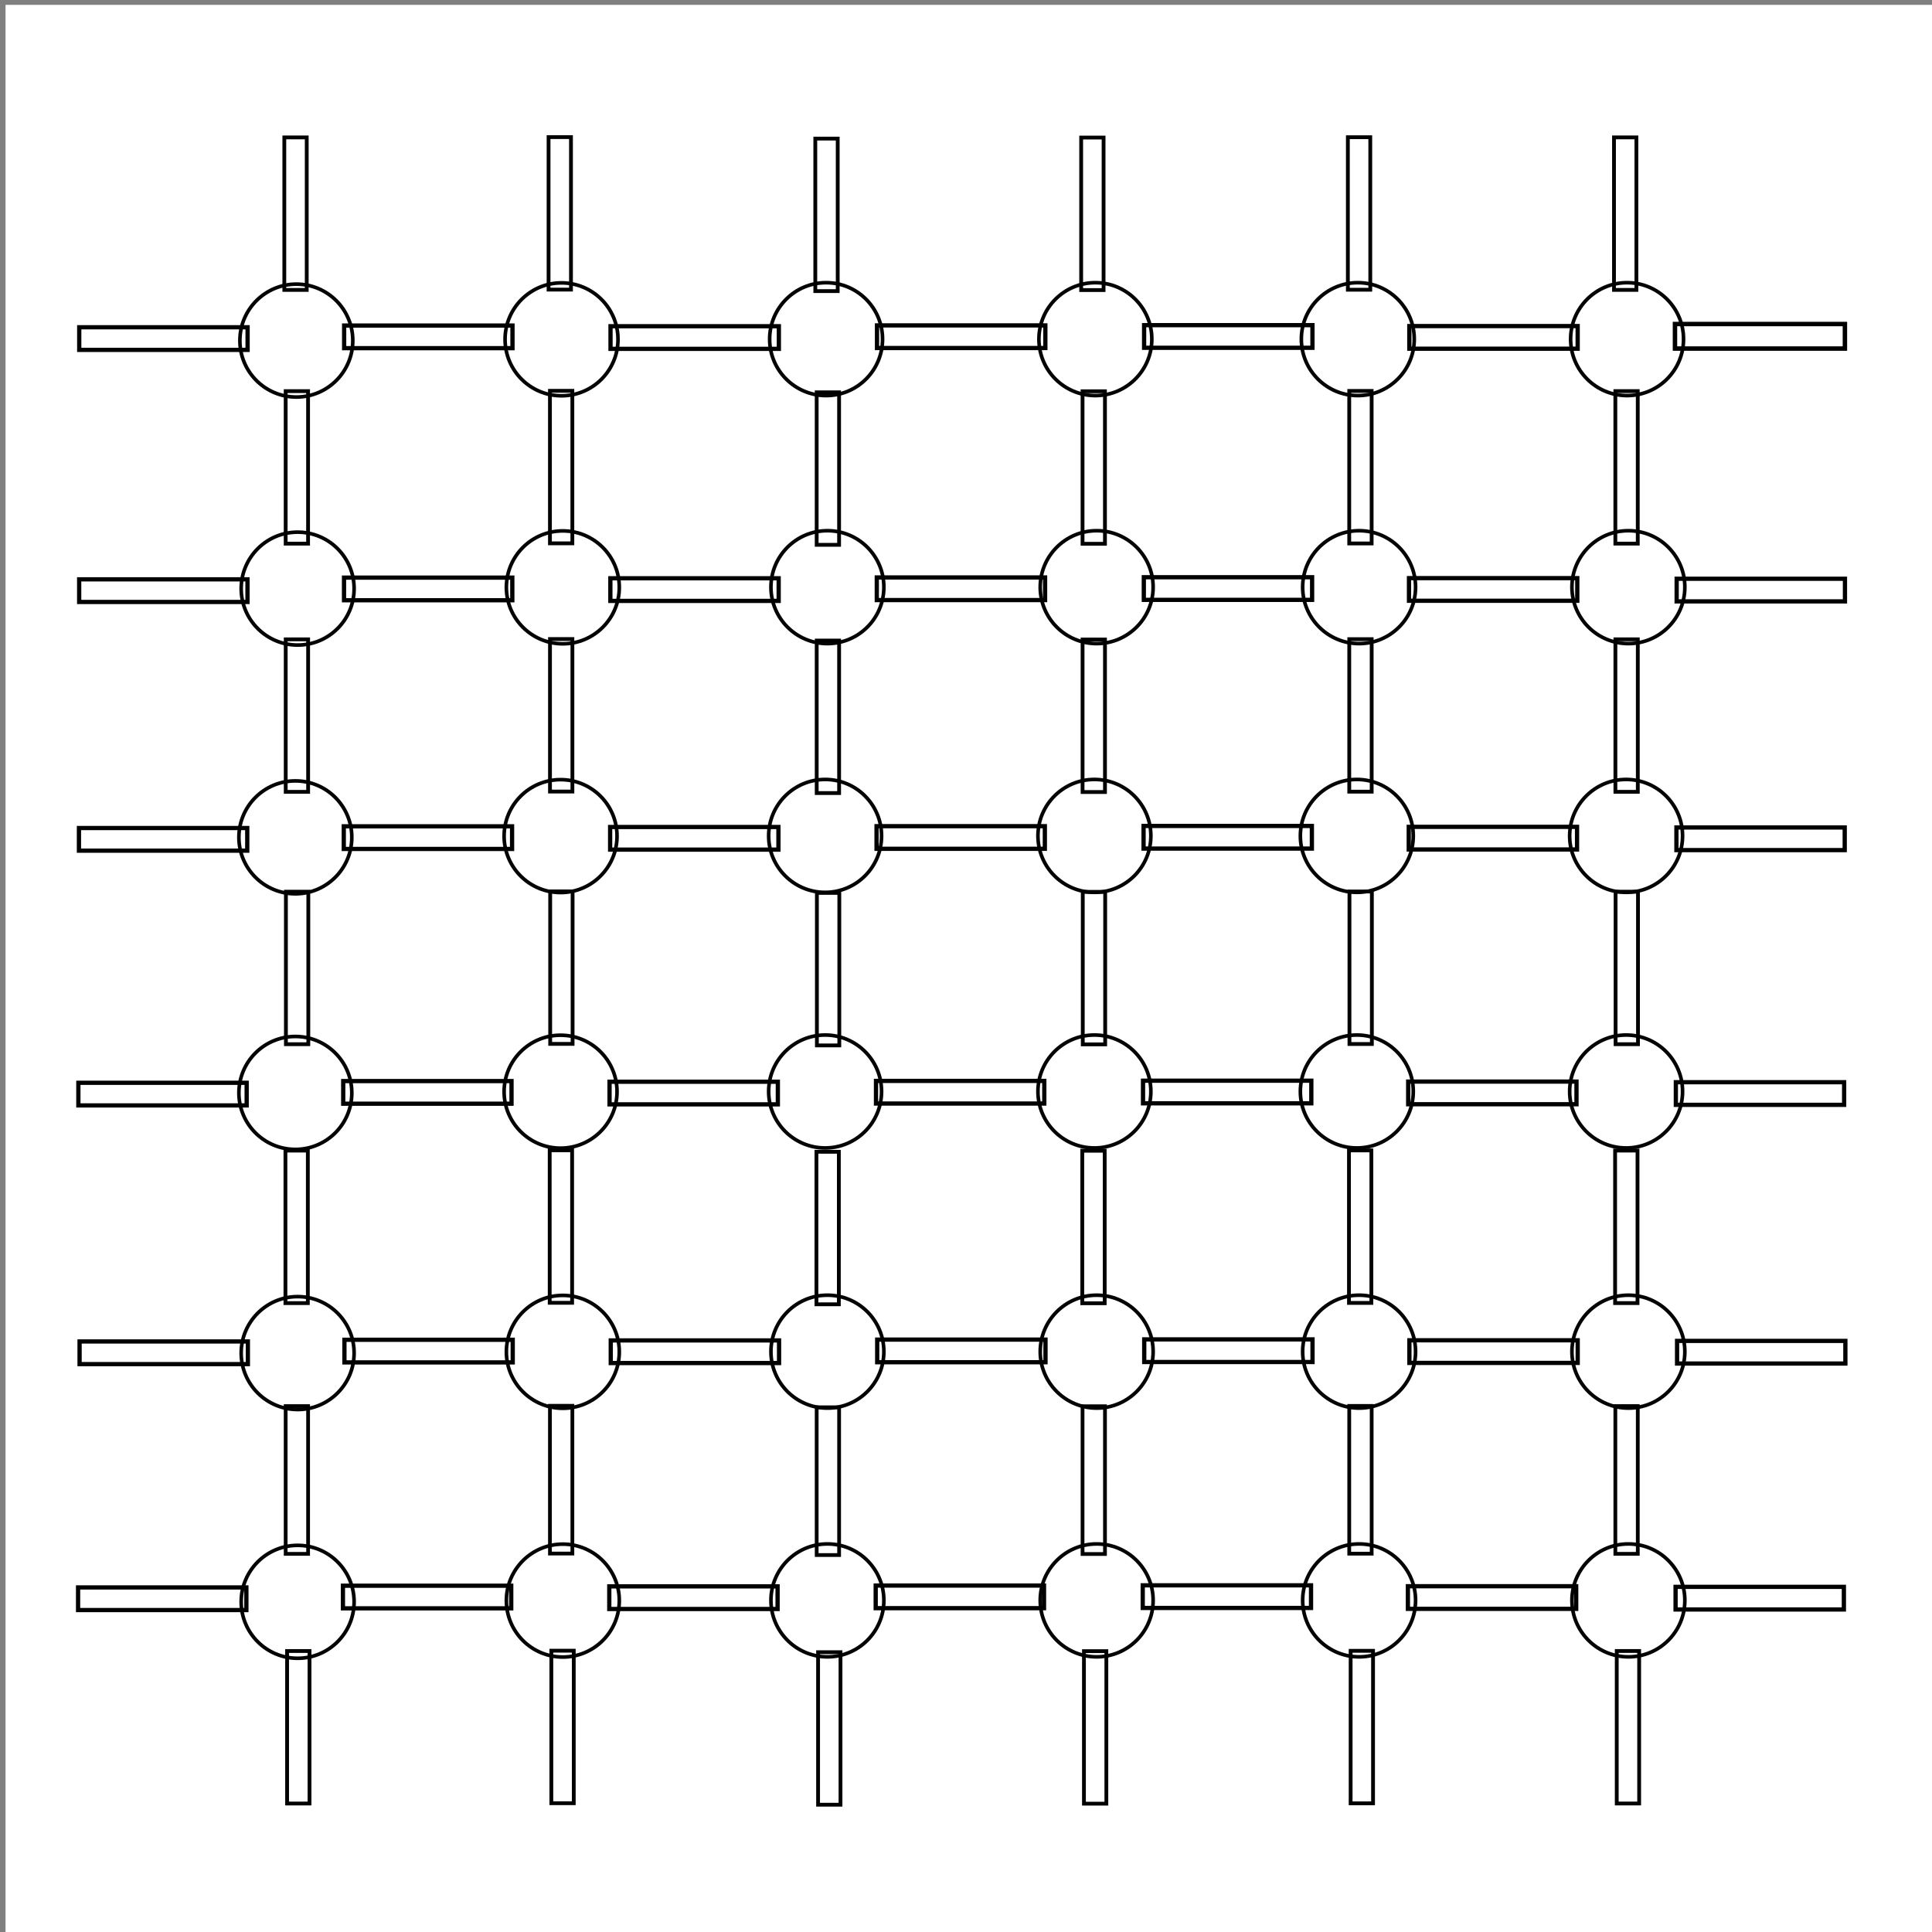 <?xml version="1.0" encoding="UTF-8" standalone="no"?>
<!-- Created with Inkscape (http://www.inkscape.org/) -->

<svg
   xmlns:dc="http://purl.org/dc/elements/1.1/"
   xmlns:cc="http://creativecommons.org/ns#"
   xmlns:rdf="http://www.w3.org/1999/02/22-rdf-syntax-ns#"
   xmlns:svg="http://www.w3.org/2000/svg"
   xmlns="http://www.w3.org/2000/svg"
   xmlns:sodipodi="http://sodipodi.sourceforge.net/DTD/sodipodi-0.dtd"
   xmlns:inkscape="http://www.inkscape.org/namespaces/inkscape"
   sodipodi:docname="square_lattice_5.svg"
   inkscape:version="0.92.3 (2405546, 2018-03-11)"
   id="svg8"
   version="1.1"
   viewBox="0 0 80 80"
   height="80mm"
   width="80mm"
   inkscape:export-filename="/home/shahnoor/Projects/Inkscape/square_lattice.svg.png"
   inkscape:export-xdpi="96"
   inkscape:export-ydpi="96">
  <rect x="0" y="0" width="80" height="80" fill="#808080" stroke="none"/>
  <sodipodi:namedview
     inkscape:window-maximized="1"
     inkscape:window-y="27"
     inkscape:window-x="0"
     inkscape:window-height="713"
     inkscape:window-width="1366"
     units="mm"
     showgrid="false"
     inkscape:current-layer="layer3"
     inkscape:document-units="mm"
     inkscape:cy="94.413266"
     inkscape:cx="132.96747"
     inkscape:zoom="2.8"
     inkscape:pageshadow="2"
     inkscape:pageopacity="1"
     borderopacity="1.0"
     bordercolor="#666666"
     pagecolor="#ffffff"
     id="base"
     inkscape:pagecheckerboard="true" />
  <defs
     id="defs2" />
  <g
     transform="translate(0,-217)"
     id="layer1"
     inkscape:groupmode="layer"
     inkscape:label="layer0"
     sodipodi:insensitive="true">
    <rect
       style="fill:#ffffff;fill-opacity:1;stroke:none;stroke-width:0.3;stroke-miterlimit:4;stroke-dasharray:none;stroke-dashoffset:0;stroke-opacity:1"
       id="rect2195"
       width="80"
       height="80"
       x="0.229"
       y="217.201" />
  </g>
  <g
     inkscape:groupmode="layer"
     id="layer2"
     inkscape:label="bonds"
     transform="translate(0,-20)"
     sodipodi:insensitive="true">
    <path
       style="fill:none;fill-opacity:0.337;stroke:#000000;stroke-width:0.176;stroke-miterlimit:4;stroke-dasharray:none;stroke-dashoffset:0;stroke-opacity:1"
       d="m 3.233,85.732 h 6.969 v 0.937 H 3.233 Z"
       id="rect112"
       inkscape:connector-curvature="0" />
    <path
       style="fill:none;fill-opacity:0.337;stroke:#000000;stroke-width:0.176;stroke-miterlimit:4;stroke-dasharray:none;stroke-dashoffset:0;stroke-opacity:1"
       d="m 14.2,85.661 h 6.969 v 0.937 h -6.969 z"
       id="rect112-3"
       inkscape:connector-curvature="0" />
    <path
       style="fill:none;fill-opacity:0.337;stroke:#000000;stroke-width:0.176;stroke-miterlimit:4;stroke-dasharray:none;stroke-dashoffset:0;stroke-opacity:1"
       d="m 25.229,85.688 h 6.969 v 0.937 h -6.969 z"
       id="rect112-6"
       inkscape:connector-curvature="0" />
    <path
       style="fill:none;fill-opacity:0.337;stroke:#000000;stroke-width:0.176;stroke-miterlimit:4;stroke-dasharray:none;stroke-dashoffset:0;stroke-opacity:1"
       d="m 36.261,85.654 h 6.969 v 0.937 h -6.969 z"
       id="rect112-7"
       inkscape:connector-curvature="0" />
    <path
       style="fill:none;fill-opacity:0.337;stroke:#000000;stroke-width:0.176;stroke-miterlimit:4;stroke-dasharray:none;stroke-dashoffset:0;stroke-opacity:1"
       d="m 47.318,85.645 h 6.969 v 0.937 h -6.969 z"
       id="rect112-5"
       inkscape:connector-curvature="0" />
    <path
       style="fill:none;fill-opacity:0.337;stroke:#000000;stroke-width:0.176;stroke-miterlimit:4;stroke-dasharray:none;stroke-dashoffset:0;stroke-opacity:1"
       d="m 58.298,85.682 h 6.969 v 0.937 h -6.969 z"
       id="rect112-35"
       inkscape:connector-curvature="0" />
    <path
       style="fill:none;fill-opacity:0.337;stroke:#000000;stroke-width:0.176;stroke-miterlimit:4;stroke-dasharray:none;stroke-dashoffset:0;stroke-opacity:1"
       d="m 69.382,85.708 h 6.969 v 0.937 h -6.969 z"
       id="rect112-62"
       inkscape:connector-curvature="0" />
    <path
       style="fill:none;fill-opacity:0.337;stroke:#000000;stroke-width:0.176;stroke-miterlimit:4;stroke-dasharray:none;stroke-dashoffset:0;stroke-opacity:1"
       d="M 3.295,75.547 H 10.264 V 76.485 H 3.295 Z"
       id="rect112-9"
       inkscape:connector-curvature="0" />
    <path
       style="fill:none;fill-opacity:0.337;stroke:#000000;stroke-width:0.176;stroke-miterlimit:4;stroke-dasharray:none;stroke-dashoffset:0;stroke-opacity:1"
       d="m 14.262,75.477 h 6.969 v 0.937 h -6.969 z"
       id="rect112-3-1"
       inkscape:connector-curvature="0" />
    <path
       style="fill:none;fill-opacity:0.337;stroke:#000000;stroke-width:0.176;stroke-miterlimit:4;stroke-dasharray:none;stroke-dashoffset:0;stroke-opacity:1"
       d="m 25.29,75.504 h 6.969 v 0.937 h -6.969 z"
       id="rect112-6-2"
       inkscape:connector-curvature="0" />
    <path
       style="fill:none;fill-opacity:0.337;stroke:#000000;stroke-width:0.176;stroke-miterlimit:4;stroke-dasharray:none;stroke-dashoffset:0;stroke-opacity:1"
       d="m 36.323,75.47 h 6.969 v 0.937 h -6.969 z"
       id="rect112-7-7"
       inkscape:connector-curvature="0" />
    <path
       style="fill:none;fill-opacity:0.337;stroke:#000000;stroke-width:0.176;stroke-miterlimit:4;stroke-dasharray:none;stroke-dashoffset:0;stroke-opacity:1"
       d="m 47.38,75.461 h 6.969 v 0.937 h -6.969 z"
       id="rect112-5-0"
       inkscape:connector-curvature="0" />
    <path
       style="fill:none;fill-opacity:0.337;stroke:#000000;stroke-width:0.176;stroke-miterlimit:4;stroke-dasharray:none;stroke-dashoffset:0;stroke-opacity:1"
       d="m 58.36,75.498 h 6.969 v 0.937 h -6.969 z"
       id="rect112-35-9"
       inkscape:connector-curvature="0" />
    <path
       style="fill:none;fill-opacity:0.337;stroke:#000000;stroke-width:0.176;stroke-miterlimit:4;stroke-dasharray:none;stroke-dashoffset:0;stroke-opacity:1"
       d="m 69.444,75.524 h 6.969 v 0.937 h -6.969 z"
       id="rect112-62-3"
       inkscape:connector-curvature="0" />
    <path
       style="fill:none;fill-opacity:0.337;stroke:#000000;stroke-width:0.176;stroke-miterlimit:4;stroke-dasharray:none;stroke-dashoffset:0;stroke-opacity:1"
       d="m 3.245,64.836 h 6.969 v 0.937 H 3.245 Z"
       id="rect112-60"
       inkscape:connector-curvature="0" />
    <path
       style="fill:none;fill-opacity:0.337;stroke:#000000;stroke-width:0.176;stroke-miterlimit:4;stroke-dasharray:none;stroke-dashoffset:0;stroke-opacity:1"
       d="m 14.212,64.765 h 6.969 v 0.937 h -6.969 z"
       id="rect112-3-6"
       inkscape:connector-curvature="0" />
    <path
       style="fill:none;fill-opacity:0.337;stroke:#000000;stroke-width:0.176;stroke-miterlimit:4;stroke-dasharray:none;stroke-dashoffset:0;stroke-opacity:1"
       d="m 25.24,64.792 h 6.969 v 0.937 h -6.969 z"
       id="rect112-6-26"
       inkscape:connector-curvature="0" />
    <path
       style="fill:none;fill-opacity:0.337;stroke:#000000;stroke-width:0.176;stroke-miterlimit:4;stroke-dasharray:none;stroke-dashoffset:0;stroke-opacity:1"
       d="m 36.273,64.758 h 6.969 v 0.937 h -6.969 z"
       id="rect112-7-1"
       inkscape:connector-curvature="0" />
    <path
       style="fill:none;fill-opacity:0.337;stroke:#000000;stroke-width:0.176;stroke-miterlimit:4;stroke-dasharray:none;stroke-dashoffset:0;stroke-opacity:1"
       d="m 47.33,64.749 h 6.969 v 0.937 h -6.969 z"
       id="rect112-5-8"
       inkscape:connector-curvature="0" />
    <path
       style="fill:none;fill-opacity:0.337;stroke:#000000;stroke-width:0.176;stroke-miterlimit:4;stroke-dasharray:none;stroke-dashoffset:0;stroke-opacity:1"
       d="m 58.31,64.786 h 6.969 V 65.724 h -6.969 z"
       id="rect112-35-7"
       inkscape:connector-curvature="0" />
    <path
       style="fill:none;fill-opacity:0.337;stroke:#000000;stroke-width:0.176;stroke-miterlimit:4;stroke-dasharray:none;stroke-dashoffset:0;stroke-opacity:1"
       d="m 69.393,64.812 h 6.969 v 0.937 h -6.969 z"
       id="rect112-62-9"
       inkscape:connector-curvature="0" />
    <path
       style="fill:none;fill-opacity:0.337;stroke:#000000;stroke-width:0.176;stroke-miterlimit:4;stroke-dasharray:none;stroke-dashoffset:0;stroke-opacity:1"
       d="M 3.269,54.287 H 10.238 V 55.224 H 3.269 Z"
       id="rect112-2"
       inkscape:connector-curvature="0" />
    <path
       style="fill:none;fill-opacity:0.337;stroke:#000000;stroke-width:0.176;stroke-miterlimit:4;stroke-dasharray:none;stroke-dashoffset:0;stroke-opacity:1"
       d="m 14.235,54.216 h 6.969 v 0.937 h -6.969 z"
       id="rect112-3-0"
       inkscape:connector-curvature="0" />
    <path
       style="fill:none;fill-opacity:0.337;stroke:#000000;stroke-width:0.176;stroke-miterlimit:4;stroke-dasharray:none;stroke-dashoffset:0;stroke-opacity:1"
       d="m 25.264,54.244 h 6.969 v 0.937 h -6.969 z"
       id="rect112-6-23"
       inkscape:connector-curvature="0" />
    <path
       style="fill:none;fill-opacity:0.337;stroke:#000000;stroke-width:0.176;stroke-miterlimit:4;stroke-dasharray:none;stroke-dashoffset:0;stroke-opacity:1"
       d="m 36.296,54.21 h 6.969 v 0.937 h -6.969 z"
       id="rect112-7-75"
       inkscape:connector-curvature="0" />
    <path
       style="fill:none;fill-opacity:0.337;stroke:#000000;stroke-width:0.176;stroke-miterlimit:4;stroke-dasharray:none;stroke-dashoffset:0;stroke-opacity:1"
       d="m 47.353,54.201 h 6.969 v 0.937 H 47.353 Z"
       id="rect112-5-9"
       inkscape:connector-curvature="0" />
    <path
       style="fill:none;fill-opacity:0.337;stroke:#000000;stroke-width:0.176;stroke-miterlimit:4;stroke-dasharray:none;stroke-dashoffset:0;stroke-opacity:1"
       d="m 58.333,54.238 h 6.969 v 0.937 h -6.969 z"
       id="rect112-35-2"
       inkscape:connector-curvature="0" />
    <path
       style="fill:none;fill-opacity:0.337;stroke:#000000;stroke-width:0.176;stroke-miterlimit:4;stroke-dasharray:none;stroke-dashoffset:0;stroke-opacity:1"
       d="m 69.417,54.264 h 6.969 v 0.937 h -6.969 z"
       id="rect112-62-2"
       inkscape:connector-curvature="0" />
    <path
       style="fill:none;fill-opacity:0.337;stroke:#000000;stroke-width:0.176;stroke-miterlimit:4;stroke-dasharray:none;stroke-dashoffset:0;stroke-opacity:1"
       d="M 3.278,43.989 H 10.248 V 44.926 H 3.278 Z"
       id="rect112-8"
       inkscape:connector-curvature="0" />
    <path
       style="fill:none;fill-opacity:0.337;stroke:#000000;stroke-width:0.176;stroke-miterlimit:4;stroke-dasharray:none;stroke-dashoffset:0;stroke-opacity:1"
       d="m 14.245,43.918 h 6.969 v 0.937 h -6.969 z"
       id="rect112-3-9"
       inkscape:connector-curvature="0" />
    <path
       style="fill:none;fill-opacity:0.337;stroke:#000000;stroke-width:0.176;stroke-miterlimit:4;stroke-dasharray:none;stroke-dashoffset:0;stroke-opacity:1"
       d="m 25.274,43.945 h 6.969 v 0.937 h -6.969 z"
       id="rect112-6-7"
       inkscape:connector-curvature="0" />
    <path
       style="fill:none;fill-opacity:0.337;stroke:#000000;stroke-width:0.176;stroke-miterlimit:4;stroke-dasharray:none;stroke-dashoffset:0;stroke-opacity:1"
       d="m 36.306,43.911 h 6.969 v 0.937 h -6.969 z"
       id="rect112-7-3"
       inkscape:connector-curvature="0" />
    <path
       style="fill:none;fill-opacity:0.337;stroke:#000000;stroke-width:0.176;stroke-miterlimit:4;stroke-dasharray:none;stroke-dashoffset:0;stroke-opacity:1"
       d="m 47.363,43.902 h 6.969 v 0.937 h -6.969 z"
       id="rect112-5-6"
       inkscape:connector-curvature="0" />
    <path
       style="fill:none;fill-opacity:0.337;stroke:#000000;stroke-width:0.176;stroke-miterlimit:4;stroke-dasharray:none;stroke-dashoffset:0;stroke-opacity:1"
       d="m 58.343,43.939 h 6.969 v 0.937 h -6.969 z"
       id="rect112-35-1"
       inkscape:connector-curvature="0" />
    <path
       style="fill:none;fill-opacity:0.337;stroke:#000000;stroke-width:0.176;stroke-miterlimit:4;stroke-dasharray:none;stroke-dashoffset:0;stroke-opacity:1"
       d="m 69.427,43.965 h 6.969 v 0.937 h -6.969 z"
       id="rect112-62-29"
       inkscape:connector-curvature="0" />
    <path
       style="fill:none;fill-opacity:0.337;stroke:#000000;stroke-width:0.176;stroke-miterlimit:4;stroke-dasharray:none;stroke-dashoffset:0;stroke-opacity:1"
       d="m 3.281,33.551 h 6.971 v 0.937 H 3.281 Z"
       id="rect112-31"
       inkscape:connector-curvature="0" />
    <path
       style="fill:none;fill-opacity:0.337;stroke:#000000;stroke-width:0.176;stroke-miterlimit:4;stroke-dasharray:none;stroke-dashoffset:0;stroke-opacity:1"
       d="m 14.25,33.48 h 6.971 v 0.937 H 14.25 Z"
       id="rect112-3-94"
       inkscape:connector-curvature="0" />
    <path
       style="fill:none;fill-opacity:0.337;stroke:#000000;stroke-width:0.176;stroke-miterlimit:4;stroke-dasharray:none;stroke-dashoffset:0;stroke-opacity:1"
       d="m 25.28,33.508 h 6.971 v 0.937 h -6.971 z"
       id="rect112-6-78"
       inkscape:connector-curvature="0" />
    <path
       style="fill:none;fill-opacity:0.337;stroke:#000000;stroke-width:0.176;stroke-miterlimit:4;stroke-dasharray:none;stroke-dashoffset:0;stroke-opacity:1"
       d="m 36.315,33.474 h 6.971 v 0.937 h -6.971 z"
       id="rect112-7-4"
       inkscape:connector-curvature="0" />
    <path
       style="fill:none;fill-opacity:0.337;stroke:#000000;stroke-width:0.176;stroke-miterlimit:4;stroke-dasharray:none;stroke-dashoffset:0;stroke-opacity:1"
       d="m 47.375,33.464 h 6.971 v 0.937 h -6.971 z"
       id="rect112-5-5"
       inkscape:connector-curvature="0" />
    <path
       style="fill:none;fill-opacity:0.337;stroke:#000000;stroke-width:0.176;stroke-miterlimit:4;stroke-dasharray:none;stroke-dashoffset:0;stroke-opacity:1"
       d="m 58.357,33.502 h 6.971 v 0.937 h -6.971 z"
       id="rect112-35-0"
       inkscape:connector-curvature="0" />
    <path
       style="fill:none;fill-opacity:0.337;stroke:#000000;stroke-width:0.184;stroke-miterlimit:4;stroke-dasharray:none;stroke-dashoffset:0;stroke-opacity:1"
       d="m 69.357,33.417 h 7.037 v 1.016 h -7.037 z"
       id="rect112-62-36"
       inkscape:connector-curvature="0" />
    <rect
       style="fill:none;fill-opacity:0.337;stroke:#000000;stroke-width:0.157;stroke-miterlimit:4;stroke-dasharray:none;stroke-dashoffset:0;stroke-opacity:1"
       id="rect2000"
       width="0.928"
       height="6.315"
       x="66.888"
       y="36.195" />
    <rect
       style="fill:none;fill-opacity:0.337;stroke:#000000;stroke-width:0.157;stroke-miterlimit:4;stroke-dasharray:none;stroke-dashoffset:0;stroke-opacity:1"
       id="rect2000-1"
       width="0.928"
       height="6.315"
       x="66.832"
       y="25.689" />
    <rect
       style="fill:none;fill-opacity:0.337;stroke:#000000;stroke-width:0.157;stroke-miterlimit:4;stroke-dasharray:none;stroke-dashoffset:0;stroke-opacity:1"
       id="rect2000-0"
       width="0.928"
       height="6.315"
       x="66.89"
       y="46.473" />
    <rect
       style="fill:none;fill-opacity:0.337;stroke:#000000;stroke-width:0.157;stroke-miterlimit:4;stroke-dasharray:none;stroke-dashoffset:0;stroke-opacity:1"
       id="rect2000-6"
       width="0.928"
       height="6.315"
       x="66.898"
       y="56.923" />
    <rect
       style="fill:none;fill-opacity:0.337;stroke:#000000;stroke-width:0.157;stroke-miterlimit:4;stroke-dasharray:none;stroke-dashoffset:0;stroke-opacity:1"
       id="rect2000-3"
       width="0.928"
       height="6.315"
       x="66.878"
       y="67.643" />
    <rect
       style="fill:none;fill-opacity:0.337;stroke:#000000;stroke-width:0.155;stroke-miterlimit:4;stroke-dasharray:none;stroke-dashoffset:0;stroke-opacity:1"
       id="rect2000-2"
       width="0.929"
       height="6.118"
       x="66.888"
       y="78.223" />
    <rect
       style="fill:none;fill-opacity:0.337;stroke:#000000;stroke-width:0.157;stroke-miterlimit:4;stroke-dasharray:none;stroke-dashoffset:0;stroke-opacity:1"
       id="rect2000-06"
       width="0.928"
       height="6.315"
       x="66.946"
       y="88.364" />
    <rect
       style="fill:none;fill-opacity:0.337;stroke:#000000;stroke-width:0.157;stroke-miterlimit:4;stroke-dasharray:none;stroke-dashoffset:0;stroke-opacity:1"
       id="rect2000-15"
       width="0.928"
       height="6.315"
       x="55.869"
       y="36.188" />
    <rect
       style="fill:none;fill-opacity:0.337;stroke:#000000;stroke-width:0.157;stroke-miterlimit:4;stroke-dasharray:none;stroke-dashoffset:0;stroke-opacity:1"
       id="rect2000-1-5"
       width="0.928"
       height="6.315"
       x="55.812"
       y="25.682" />
    <rect
       style="fill:none;fill-opacity:0.337;stroke:#000000;stroke-width:0.157;stroke-miterlimit:4;stroke-dasharray:none;stroke-dashoffset:0;stroke-opacity:1"
       id="rect2000-0-4"
       width="0.928"
       height="6.315"
       x="55.87"
       y="46.466" />
    <rect
       style="fill:none;fill-opacity:0.337;stroke:#000000;stroke-width:0.157;stroke-miterlimit:4;stroke-dasharray:none;stroke-dashoffset:0;stroke-opacity:1"
       id="rect2000-6-7"
       width="0.928"
       height="6.315"
       x="55.878"
       y="56.915" />
    <rect
       style="fill:none;fill-opacity:0.337;stroke:#000000;stroke-width:0.157;stroke-miterlimit:4;stroke-dasharray:none;stroke-dashoffset:0;stroke-opacity:1"
       id="rect2000-3-6"
       width="0.928"
       height="6.315"
       x="55.858"
       y="67.636" />
    <rect
       style="fill:none;fill-opacity:0.337;stroke:#000000;stroke-width:0.155;stroke-miterlimit:4;stroke-dasharray:none;stroke-dashoffset:0;stroke-opacity:1"
       id="rect2000-2-5"
       width="0.929"
       height="6.118"
       x="55.869"
       y="78.216" />
    <rect
       style="fill:none;fill-opacity:0.337;stroke:#000000;stroke-width:0.157;stroke-miterlimit:4;stroke-dasharray:none;stroke-dashoffset:0;stroke-opacity:1"
       id="rect2000-06-6"
       width="0.928"
       height="6.315"
       x="55.927"
       y="88.357" />
    <rect
       style="fill:none;fill-opacity:0.337;stroke:#000000;stroke-width:0.157;stroke-miterlimit:4;stroke-dasharray:none;stroke-dashoffset:0;stroke-opacity:1"
       id="rect2000-9"
       width="0.928"
       height="6.315"
       x="44.826"
       y="36.202" />
    <rect
       style="fill:none;fill-opacity:0.337;stroke:#000000;stroke-width:0.157;stroke-miterlimit:4;stroke-dasharray:none;stroke-dashoffset:0;stroke-opacity:1"
       id="rect2000-1-3"
       width="0.928"
       height="6.315"
       x="44.769"
       y="25.696" />
    <rect
       style="fill:none;fill-opacity:0.337;stroke:#000000;stroke-width:0.157;stroke-miterlimit:4;stroke-dasharray:none;stroke-dashoffset:0;stroke-opacity:1"
       id="rect2000-0-7"
       width="0.928"
       height="6.315"
       x="44.827"
       y="46.481" />
    <rect
       style="fill:none;fill-opacity:0.337;stroke:#000000;stroke-width:0.157;stroke-miterlimit:4;stroke-dasharray:none;stroke-dashoffset:0;stroke-opacity:1"
       id="rect2000-6-4"
       width="0.928"
       height="6.315"
       x="44.835"
       y="56.93" />
    <rect
       style="fill:none;fill-opacity:0.337;stroke:#000000;stroke-width:0.157;stroke-miterlimit:4;stroke-dasharray:none;stroke-dashoffset:0;stroke-opacity:1"
       id="rect2000-3-5"
       width="0.928"
       height="6.315"
       x="44.815"
       y="67.65" />
    <rect
       style="fill:none;fill-opacity:0.337;stroke:#000000;stroke-width:0.155;stroke-miterlimit:4;stroke-dasharray:none;stroke-dashoffset:0;stroke-opacity:1"
       id="rect2000-2-2"
       width="0.929"
       height="6.118"
       x="44.826"
       y="78.23" />
    <rect
       style="fill:none;fill-opacity:0.337;stroke:#000000;stroke-width:0.157;stroke-miterlimit:4;stroke-dasharray:none;stroke-dashoffset:0;stroke-opacity:1"
       id="rect2000-06-5"
       width="0.928"
       height="6.315"
       x="44.884"
       y="88.371" />
    <rect
       style="fill:none;fill-opacity:0.337;stroke:#000000;stroke-width:0.157;stroke-miterlimit:4;stroke-dasharray:none;stroke-dashoffset:0;stroke-opacity:1"
       id="rect2000-4"
       width="0.928"
       height="6.315"
       x="33.817"
       y="36.245" />
    <rect
       style="fill:none;fill-opacity:0.337;stroke:#000000;stroke-width:0.157;stroke-miterlimit:4;stroke-dasharray:none;stroke-dashoffset:0;stroke-opacity:1"
       id="rect2000-1-7"
       width="0.928"
       height="6.315"
       x="33.76"
       y="25.739" />
    <rect
       style="fill:none;fill-opacity:0.337;stroke:#000000;stroke-width:0.157;stroke-miterlimit:4;stroke-dasharray:none;stroke-dashoffset:0;stroke-opacity:1"
       id="rect2000-0-44"
       width="0.928"
       height="6.315"
       x="33.818"
       y="46.524" />
    <rect
       style="fill:none;fill-opacity:0.337;stroke:#000000;stroke-width:0.157;stroke-miterlimit:4;stroke-dasharray:none;stroke-dashoffset:0;stroke-opacity:1"
       id="rect2000-6-3"
       width="0.928"
       height="6.315"
       x="33.826"
       y="56.973" />
    <rect
       style="fill:none;fill-opacity:0.337;stroke:#000000;stroke-width:0.157;stroke-miterlimit:4;stroke-dasharray:none;stroke-dashoffset:0;stroke-opacity:1"
       id="rect2000-3-0"
       width="0.928"
       height="6.315"
       x="33.807"
       y="67.693" />
    <rect
       style="fill:none;fill-opacity:0.337;stroke:#000000;stroke-width:0.155;stroke-miterlimit:4;stroke-dasharray:none;stroke-dashoffset:0;stroke-opacity:1"
       id="rect2000-2-7"
       width="0.929"
       height="6.118"
       x="33.817"
       y="78.273" />
    <rect
       style="fill:none;fill-opacity:0.337;stroke:#000000;stroke-width:0.157;stroke-miterlimit:4;stroke-dasharray:none;stroke-dashoffset:0;stroke-opacity:1"
       id="rect2000-06-8"
       width="0.928"
       height="6.315"
       x="33.875"
       y="88.414" />
    <rect
       style="fill:none;fill-opacity:0.337;stroke:#000000;stroke-width:0.157;stroke-miterlimit:4;stroke-dasharray:none;stroke-dashoffset:0;stroke-opacity:1"
       id="rect2000-9-6"
       width="0.928"
       height="6.315"
       x="22.772"
       y="36.183" />
    <rect
       style="fill:none;fill-opacity:0.337;stroke:#000000;stroke-width:0.157;stroke-miterlimit:4;stroke-dasharray:none;stroke-dashoffset:0;stroke-opacity:1"
       id="rect2000-1-3-8"
       width="0.928"
       height="6.315"
       x="22.715"
       y="25.677" />
    <rect
       style="fill:none;fill-opacity:0.337;stroke:#000000;stroke-width:0.157;stroke-miterlimit:4;stroke-dasharray:none;stroke-dashoffset:0;stroke-opacity:1"
       id="rect2000-0-7-8"
       width="0.928"
       height="6.315"
       x="22.774"
       y="46.461" />
    <rect
       style="fill:none;fill-opacity:0.337;stroke:#000000;stroke-width:0.157;stroke-miterlimit:4;stroke-dasharray:none;stroke-dashoffset:0;stroke-opacity:1"
       id="rect2000-6-4-4"
       width="0.928"
       height="6.315"
       x="22.782"
       y="56.91" />
    <rect
       style="fill:none;fill-opacity:0.337;stroke:#000000;stroke-width:0.157;stroke-miterlimit:4;stroke-dasharray:none;stroke-dashoffset:0;stroke-opacity:1"
       id="rect2000-3-5-3"
       width="0.928"
       height="6.315"
       x="22.762"
       y="67.631" />
    <rect
       style="fill:none;fill-opacity:0.337;stroke:#000000;stroke-width:0.155;stroke-miterlimit:4;stroke-dasharray:none;stroke-dashoffset:0;stroke-opacity:1"
       id="rect2000-2-2-1"
       width="0.929"
       height="6.118"
       x="22.772"
       y="78.211" />
    <rect
       style="fill:none;fill-opacity:0.337;stroke:#000000;stroke-width:0.157;stroke-miterlimit:4;stroke-dasharray:none;stroke-dashoffset:0;stroke-opacity:1"
       id="rect2000-06-5-4"
       width="0.928"
       height="6.315"
       x="22.83"
       y="88.352" />
    <rect
       style="fill:none;fill-opacity:0.337;stroke:#000000;stroke-width:0.157;stroke-miterlimit:4;stroke-dasharray:none;stroke-dashoffset:0;stroke-opacity:1"
       id="rect2000-9-9"
       width="0.928"
       height="6.315"
       x="11.829"
       y="36.196" />
    <rect
       style="fill:none;fill-opacity:0.337;stroke:#000000;stroke-width:0.157;stroke-miterlimit:4;stroke-dasharray:none;stroke-dashoffset:0;stroke-opacity:1"
       id="rect2000-1-3-2"
       width="0.928"
       height="6.315"
       x="11.773"
       y="25.69" />
    <rect
       style="fill:none;fill-opacity:0.337;stroke:#000000;stroke-width:0.157;stroke-miterlimit:4;stroke-dasharray:none;stroke-dashoffset:0;stroke-opacity:1"
       id="rect2000-0-7-0"
       width="0.928"
       height="6.315"
       x="11.831"
       y="46.474" />
    <rect
       style="fill:none;fill-opacity:0.337;stroke:#000000;stroke-width:0.157;stroke-miterlimit:4;stroke-dasharray:none;stroke-dashoffset:0;stroke-opacity:1"
       id="rect2000-6-4-6"
       width="0.928"
       height="6.315"
       x="11.839"
       y="56.923" />
    <rect
       style="fill:none;fill-opacity:0.337;stroke:#000000;stroke-width:0.157;stroke-miterlimit:4;stroke-dasharray:none;stroke-dashoffset:0;stroke-opacity:1"
       id="rect2000-3-5-8"
       width="0.928"
       height="6.315"
       x="11.819"
       y="67.644" />
    <rect
       style="fill:none;fill-opacity:0.337;stroke:#000000;stroke-width:0.155;stroke-miterlimit:4;stroke-dasharray:none;stroke-dashoffset:0;stroke-opacity:1"
       id="rect2000-2-2-9"
       width="0.929"
       height="6.118"
       x="11.829"
       y="78.224" />
    <rect
       style="fill:none;fill-opacity:0.337;stroke:#000000;stroke-width:0.157;stroke-miterlimit:4;stroke-dasharray:none;stroke-dashoffset:0;stroke-opacity:1"
       id="rect2000-06-5-2"
       width="0.928"
       height="6.315"
       x="11.888"
       y="88.365" />
  </g>
  <g
     inkscape:groupmode="layer"
     id="layer3"
     inkscape:label="sites">
    <circle
       style="opacity:1;fill:none;fill-opacity:1;fill-rule:nonzero;stroke:#000000;stroke-width:0.15;stroke-linejoin:round;stroke-miterlimit:4;stroke-dasharray:none;stroke-dashoffset:0;stroke-opacity:0.983"
       id="path8510"
       cx="12.271"
       cy="14.103"
       r="2.338" />
    <circle
       style="opacity:1;fill:none;fill-opacity:1;fill-rule:nonzero;stroke:#000000;stroke-width:0.15;stroke-linejoin:round;stroke-miterlimit:4;stroke-dasharray:none;stroke-dashoffset:0;stroke-opacity:0.983"
       id="path8510-7"
       cx="23.252"
       cy="14.051"
       r="2.338" />
    <circle
       style="opacity:1;fill:none;fill-opacity:1;fill-rule:nonzero;stroke:#000000;stroke-width:0.15;stroke-linejoin:round;stroke-miterlimit:4;stroke-dasharray:none;stroke-dashoffset:0;stroke-opacity:0.983"
       id="path8510-5"
       cx="34.207"
       cy="14.043"
       r="2.338" />
    <circle
       style="opacity:1;fill:none;fill-opacity:1;fill-rule:nonzero;stroke:#000000;stroke-width:0.15;stroke-linejoin:round;stroke-miterlimit:4;stroke-dasharray:none;stroke-dashoffset:0;stroke-opacity:0.983"
       id="path8510-3"
       cx="45.357"
       cy="14.043"
       r="2.338" />
    <circle
       style="opacity:1;fill:none;fill-opacity:1;fill-rule:nonzero;stroke:#000000;stroke-width:0.15;stroke-linejoin:round;stroke-miterlimit:4;stroke-dasharray:none;stroke-dashoffset:0;stroke-opacity:0.983"
       id="path8510-56"
       cx="56.224"
       cy="14.043"
       r="2.338" />
    <circle
       style="opacity:1;fill:none;fill-opacity:1;fill-rule:nonzero;stroke:#000000;stroke-width:0.15;stroke-linejoin:round;stroke-miterlimit:4;stroke-dasharray:none;stroke-dashoffset:0;stroke-opacity:0.983"
       id="path8510-2"
       cx="67.374"
       cy="14.043"
       r="2.338" />
    <circle
       style="opacity:1;fill:none;fill-opacity:1;fill-rule:nonzero;stroke:#000000;stroke-width:0.15;stroke-linejoin:round;stroke-miterlimit:4;stroke-dasharray:none;stroke-dashoffset:0;stroke-opacity:0.983"
       id="path8510-9"
       cx="12.325"
       cy="24.373"
       r="2.338" />
    <circle
       style="opacity:1;fill:none;fill-opacity:1;fill-rule:nonzero;stroke:#000000;stroke-width:0.15;stroke-linejoin:round;stroke-miterlimit:4;stroke-dasharray:none;stroke-dashoffset:0;stroke-opacity:0.983"
       id="path8510-7-1"
       cx="23.306"
       cy="24.321"
       r="2.338" />
    <circle
       style="opacity:1;fill:none;fill-opacity:1;fill-rule:nonzero;stroke:#000000;stroke-width:0.15;stroke-linejoin:round;stroke-miterlimit:4;stroke-dasharray:none;stroke-dashoffset:0;stroke-opacity:0.983"
       id="path8510-5-2"
       cx="34.261"
       cy="24.313"
       r="2.338" />
    <circle
       style="opacity:1;fill:none;fill-opacity:1;fill-rule:nonzero;stroke:#000000;stroke-width:0.15;stroke-linejoin:round;stroke-miterlimit:4;stroke-dasharray:none;stroke-dashoffset:0;stroke-opacity:0.983"
       id="path8510-3-7"
       cx="45.411"
       cy="24.313"
       r="2.338" />
    <circle
       style="opacity:1;fill:none;fill-opacity:1;fill-rule:nonzero;stroke:#000000;stroke-width:0.15;stroke-linejoin:round;stroke-miterlimit:4;stroke-dasharray:none;stroke-dashoffset:0;stroke-opacity:0.983"
       id="path8510-56-0"
       cx="56.278"
       cy="24.313"
       r="2.338" />
    <circle
       style="opacity:1;fill:none;fill-opacity:1;fill-rule:nonzero;stroke:#000000;stroke-width:0.15;stroke-linejoin:round;stroke-miterlimit:4;stroke-dasharray:none;stroke-dashoffset:0;stroke-opacity:0.983"
       id="path8510-2-9"
       cx="67.428"
       cy="24.313"
       r="2.338" />
    <circle
       style="opacity:1;fill:none;fill-opacity:1;fill-rule:nonzero;stroke:#000000;stroke-width:0.15;stroke-linejoin:round;stroke-miterlimit:4;stroke-dasharray:none;stroke-dashoffset:0;stroke-opacity:0.983"
       id="path8510-8"
       cx="12.23"
       cy="34.673"
       r="2.338" />
    <circle
       style="opacity:1;fill:none;fill-opacity:1;fill-rule:nonzero;stroke:#000000;stroke-width:0.15;stroke-linejoin:round;stroke-miterlimit:4;stroke-dasharray:none;stroke-dashoffset:0;stroke-opacity:0.983"
       id="path8510-7-7"
       cx="23.212"
       cy="34.621"
       r="2.338" />
    <circle
       style="opacity:1;fill:none;fill-opacity:1;fill-rule:nonzero;stroke:#000000;stroke-width:0.15;stroke-linejoin:round;stroke-miterlimit:4;stroke-dasharray:none;stroke-dashoffset:0;stroke-opacity:0.983"
       id="path8510-5-9"
       cx="34.166"
       cy="34.613"
       r="2.338" />
    <circle
       style="opacity:1;fill:none;fill-opacity:1;fill-rule:nonzero;stroke:#000000;stroke-width:0.15;stroke-linejoin:round;stroke-miterlimit:4;stroke-dasharray:none;stroke-dashoffset:0;stroke-opacity:0.983"
       id="path8510-3-2"
       cx="45.317"
       cy="34.613"
       r="2.338" />
    <circle
       style="opacity:1;fill:none;fill-opacity:1;fill-rule:nonzero;stroke:#000000;stroke-width:0.15;stroke-linejoin:round;stroke-miterlimit:4;stroke-dasharray:none;stroke-dashoffset:0;stroke-opacity:0.983"
       id="path8510-56-02"
       cx="56.183"
       cy="34.613"
       r="2.338" />
    <circle
       style="opacity:1;fill:none;fill-opacity:1;fill-rule:nonzero;stroke:#000000;stroke-width:0.15;stroke-linejoin:round;stroke-miterlimit:4;stroke-dasharray:none;stroke-dashoffset:0;stroke-opacity:0.983"
       id="path8510-2-3"
       cx="67.334"
       cy="34.613"
       r="2.338" />
    <circle
       style="opacity:1;fill:none;fill-opacity:1;fill-rule:nonzero;stroke:#000000;stroke-width:0.15;stroke-linejoin:round;stroke-miterlimit:4;stroke-dasharray:none;stroke-dashoffset:0;stroke-opacity:0.983"
       id="path8510-75"
       cx="12.23"
       cy="45.256"
       r="2.338" />
    <circle
       style="opacity:1;fill:none;fill-opacity:1;fill-rule:nonzero;stroke:#000000;stroke-width:0.15;stroke-linejoin:round;stroke-miterlimit:4;stroke-dasharray:none;stroke-dashoffset:0;stroke-opacity:0.983"
       id="path8510-7-9"
       cx="23.212"
       cy="45.204"
       r="2.338" />
    <circle
       style="opacity:1;fill:none;fill-opacity:1;fill-rule:nonzero;stroke:#000000;stroke-width:0.15;stroke-linejoin:round;stroke-miterlimit:4;stroke-dasharray:none;stroke-dashoffset:0;stroke-opacity:0.983"
       id="path8510-5-22"
       cx="34.166"
       cy="45.196"
       r="2.338" />
    <circle
       style="opacity:1;fill:none;fill-opacity:1;fill-rule:nonzero;stroke:#000000;stroke-width:0.15;stroke-linejoin:round;stroke-miterlimit:4;stroke-dasharray:none;stroke-dashoffset:0;stroke-opacity:0.983"
       id="path8510-3-8"
       cx="45.317"
       cy="45.196"
       r="2.338" />
    <circle
       style="opacity:1;fill:none;fill-opacity:1;fill-rule:nonzero;stroke:#000000;stroke-width:0.15;stroke-linejoin:round;stroke-miterlimit:4;stroke-dasharray:none;stroke-dashoffset:0;stroke-opacity:0.983"
       id="path8510-56-9"
       cx="56.183"
       cy="45.196"
       r="2.338" />
    <circle
       style="opacity:1;fill:none;fill-opacity:1;fill-rule:nonzero;stroke:#000000;stroke-width:0.15;stroke-linejoin:round;stroke-miterlimit:4;stroke-dasharray:none;stroke-dashoffset:0;stroke-opacity:0.983"
       id="path8510-2-7"
       cx="67.334"
       cy="45.196"
       r="2.338" />
    <circle
       style="opacity:1;fill:none;fill-opacity:1;fill-rule:nonzero;stroke:#000000;stroke-width:0.15;stroke-linejoin:round;stroke-miterlimit:4;stroke-dasharray:none;stroke-dashoffset:0;stroke-opacity:0.983"
       id="path8510-36"
       cx="12.325"
       cy="56.028"
       r="2.338" />
    <circle
       style="opacity:1;fill:none;fill-opacity:1;fill-rule:nonzero;stroke:#000000;stroke-width:0.15;stroke-linejoin:round;stroke-miterlimit:4;stroke-dasharray:none;stroke-dashoffset:0;stroke-opacity:0.983"
       id="path8510-7-12"
       cx="23.306"
       cy="55.977"
       r="2.338" />
    <circle
       style="opacity:1;fill:none;fill-opacity:1;fill-rule:nonzero;stroke:#000000;stroke-width:0.15;stroke-linejoin:round;stroke-miterlimit:4;stroke-dasharray:none;stroke-dashoffset:0;stroke-opacity:0.983"
       id="path8510-5-93"
       cx="34.261"
       cy="55.969"
       r="2.338" />
    <circle
       style="opacity:1;fill:none;fill-opacity:1;fill-rule:nonzero;stroke:#000000;stroke-width:0.15;stroke-linejoin:round;stroke-miterlimit:4;stroke-dasharray:none;stroke-dashoffset:0;stroke-opacity:0.983"
       id="path8510-3-1"
       cx="45.411"
       cy="55.969"
       r="2.338" />
    <circle
       style="opacity:1;fill:none;fill-opacity:1;fill-rule:nonzero;stroke:#000000;stroke-width:0.15;stroke-linejoin:round;stroke-miterlimit:4;stroke-dasharray:none;stroke-dashoffset:0;stroke-opacity:0.983"
       id="path8510-56-94"
       cx="56.278"
       cy="55.969"
       r="2.338" />
    <circle
       style="opacity:1;fill:none;fill-opacity:1;fill-rule:nonzero;stroke:#000000;stroke-width:0.15;stroke-linejoin:round;stroke-miterlimit:4;stroke-dasharray:none;stroke-dashoffset:0;stroke-opacity:0.983"
       id="path8510-2-78"
       cx="67.428"
       cy="55.969"
       r="2.338" />
    <circle
       style="opacity:1;fill:none;fill-opacity:1;fill-rule:nonzero;stroke:#000000;stroke-width:0.15;stroke-linejoin:round;stroke-miterlimit:4;stroke-dasharray:none;stroke-dashoffset:0;stroke-opacity:0.983"
       id="path8510-4"
       cx="12.325"
       cy="66.328"
       r="2.338" />
    <circle
       style="opacity:1;fill:none;fill-opacity:1;fill-rule:nonzero;stroke:#000000;stroke-width:0.15;stroke-linejoin:round;stroke-miterlimit:4;stroke-dasharray:none;stroke-dashoffset:0;stroke-opacity:0.983"
       id="path8510-7-5"
       cx="23.306"
       cy="66.277"
       r="2.338" />
    <circle
       style="opacity:1;fill:none;fill-opacity:1;fill-rule:nonzero;stroke:#000000;stroke-width:0.15;stroke-linejoin:round;stroke-miterlimit:4;stroke-dasharray:none;stroke-dashoffset:0;stroke-opacity:0.983"
       id="path8510-5-0"
       cx="34.261"
       cy="66.269"
       r="2.338" />
    <circle
       style="opacity:1;fill:none;fill-opacity:1;fill-rule:nonzero;stroke:#000000;stroke-width:0.15;stroke-linejoin:round;stroke-miterlimit:4;stroke-dasharray:none;stroke-dashoffset:0;stroke-opacity:0.983"
       id="path8510-3-3"
       cx="45.411"
       cy="66.269"
       r="2.338" />
    <circle
       style="opacity:1;fill:none;fill-opacity:1;fill-rule:nonzero;stroke:#000000;stroke-width:0.15;stroke-linejoin:round;stroke-miterlimit:4;stroke-dasharray:none;stroke-dashoffset:0;stroke-opacity:0.983"
       id="path8510-56-6"
       cx="56.278"
       cy="66.269"
       r="2.338" />
    <circle
       style="opacity:1;fill:none;fill-opacity:1;fill-rule:nonzero;stroke:#000000;stroke-width:0.15;stroke-linejoin:round;stroke-miterlimit:4;stroke-dasharray:none;stroke-dashoffset:0;stroke-opacity:0.983"
       id="path8510-2-1"
       cx="67.428"
       cy="66.269"
       r="2.338" />
  </g>
</svg>
